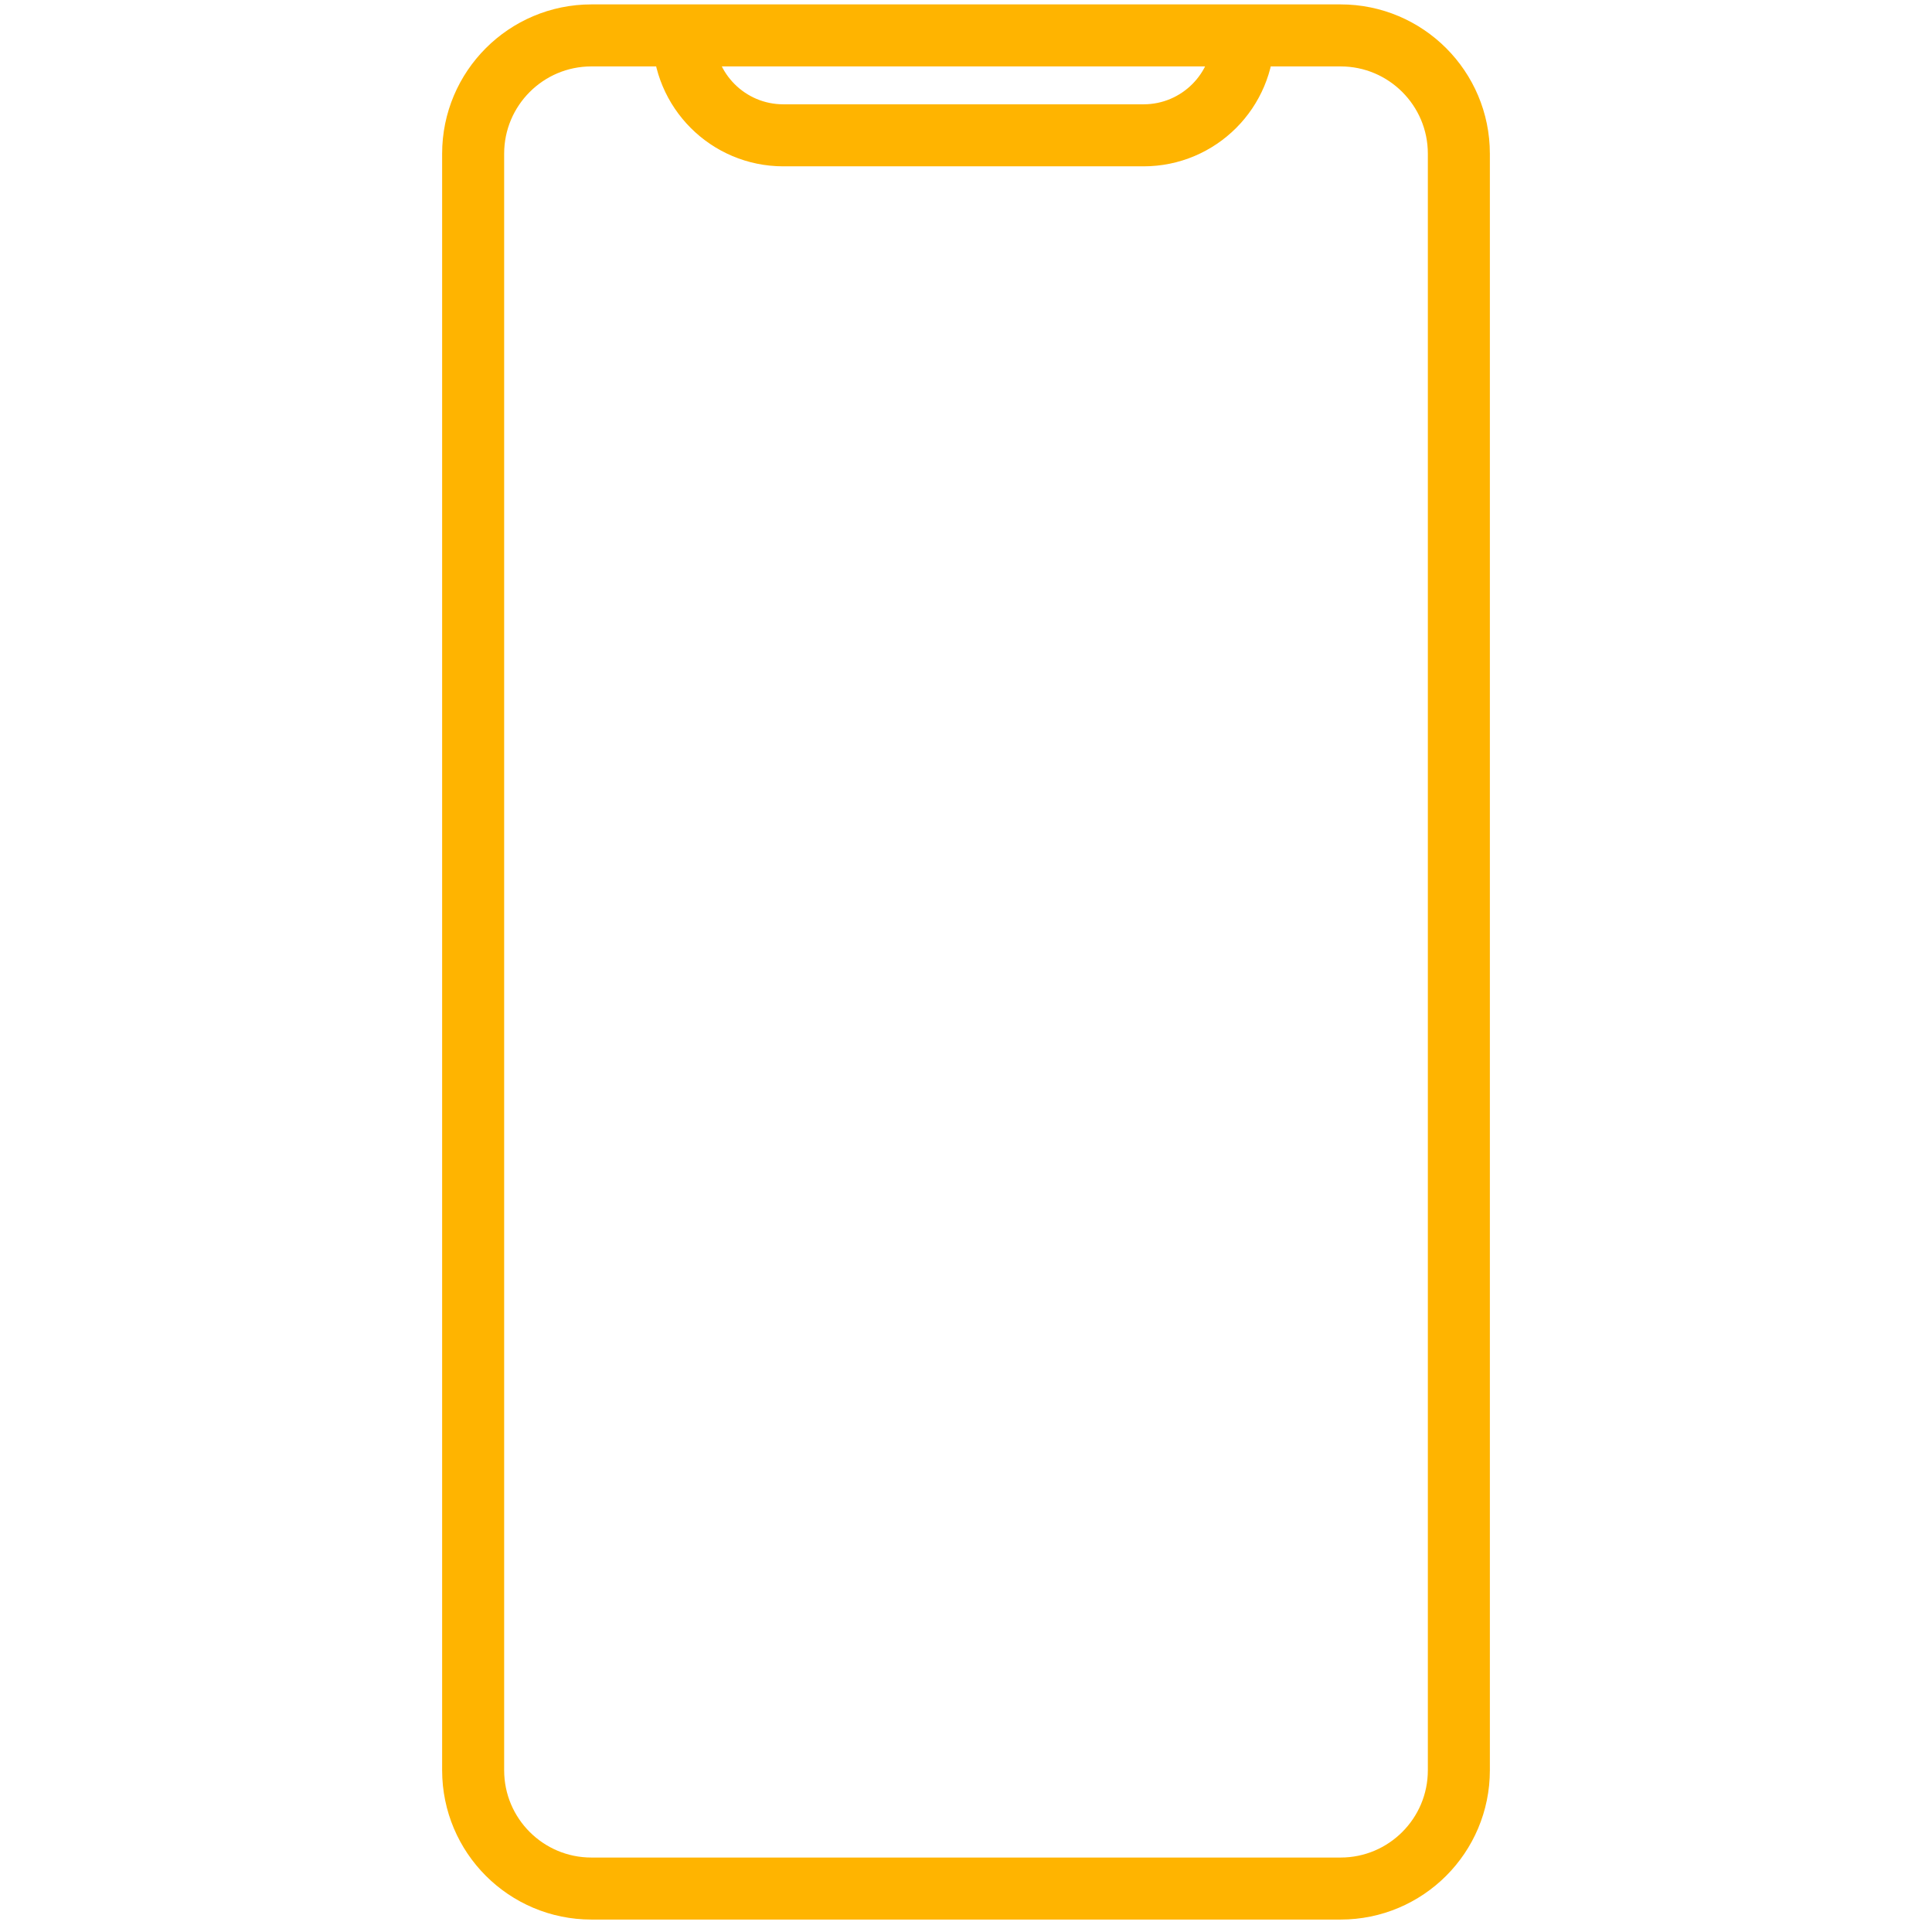 <svg width="30" height="30" viewBox="0 0 27 49" fill="none" xmlns="http://www.w3.org/2000/svg">
<path d="M6.334 0.898H4C2.343 0.898 1 2.242 1 3.898V44.898C1 46.555 2.343 47.898 4 47.898H23C24.657 47.898 26 46.555 26 44.898V3.898C26 2.242 24.657 0.898 23 0.898H20.537M6.334 0.898V0.898C6.334 2.298 7.468 3.432 8.867 3.432H18.004C19.403 3.432 20.537 2.298 20.537 0.898V0.898M6.334 0.898H20.537" stroke="#FFB400" stroke-width="1.573"/>
</svg>
